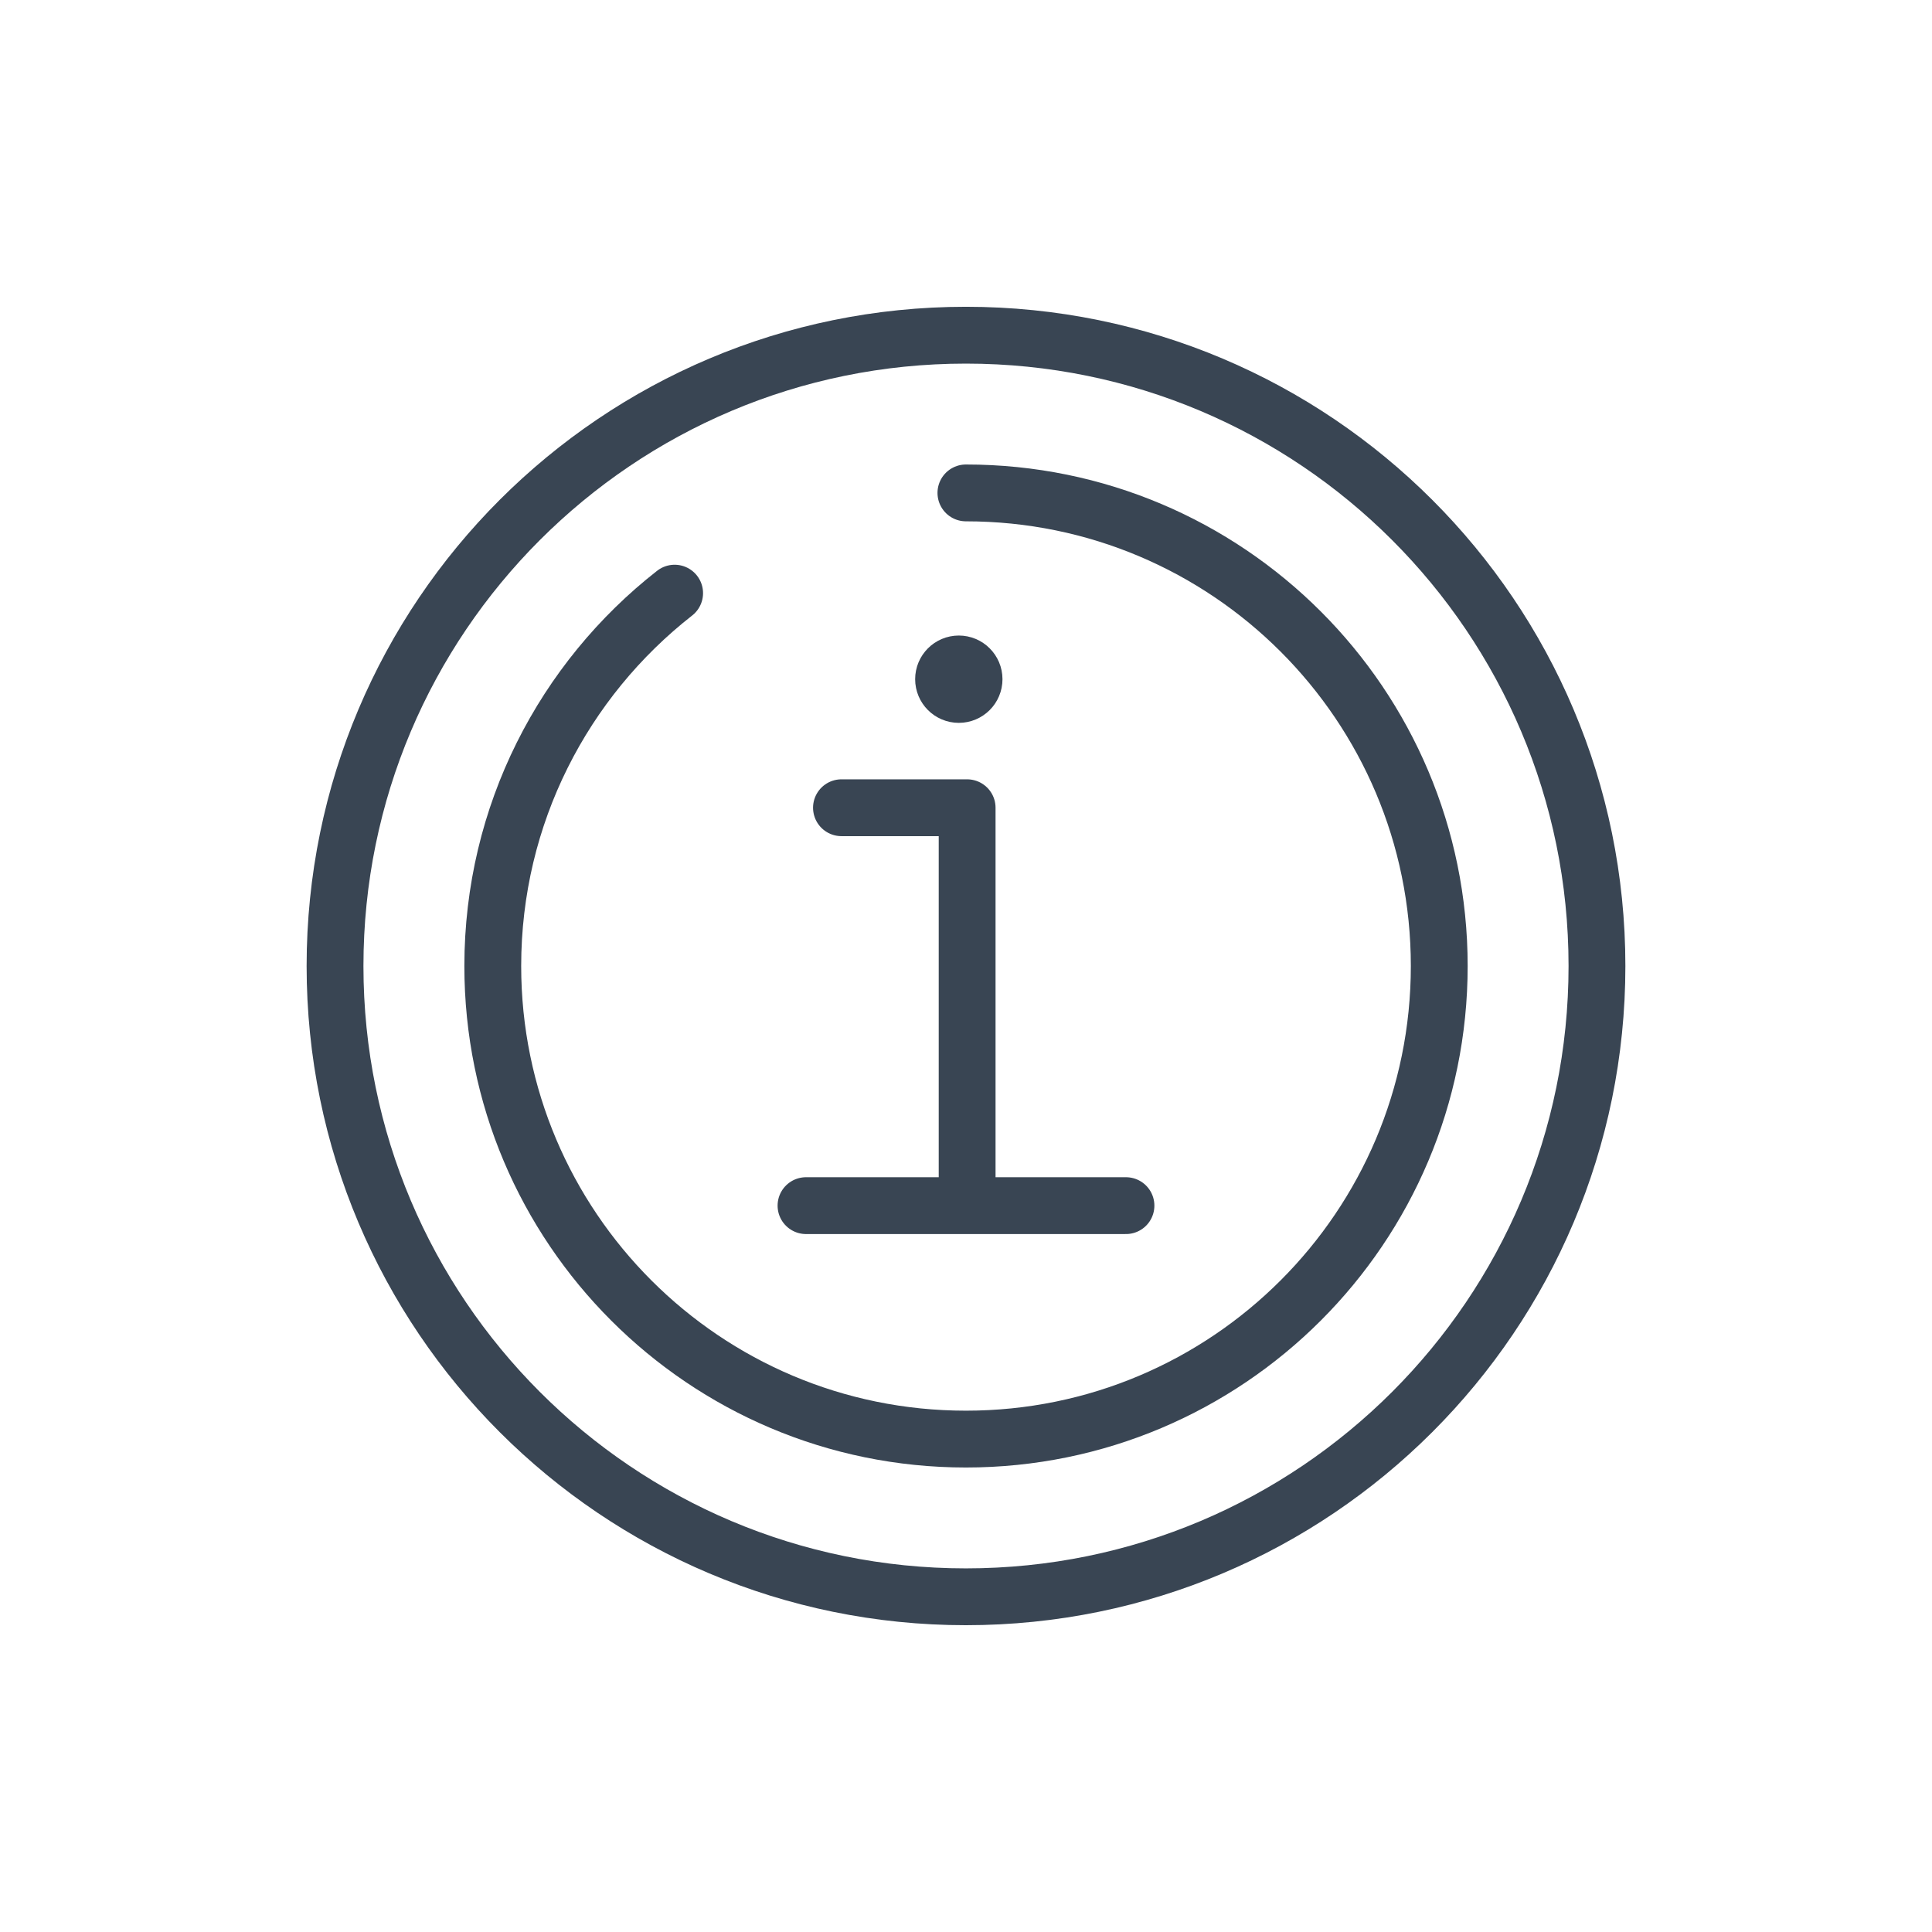 <?xml version="1.0" encoding="utf-8"?>
<!-- Generator: Adobe Illustrator 15.0.0, SVG Export Plug-In . SVG Version: 6.00 Build 0)  -->
<!DOCTYPE svg PUBLIC "-//W3C//DTD SVG 1.1//EN" "http://www.w3.org/Graphics/SVG/1.1/DTD/svg11.dtd">
<svg version="1.1" id="Layer_1" xmlns="http://www.w3.org/2000/svg" xmlns:xlink="http://www.w3.org/1999/xlink" x="0px" y="0px"
	 width="85px" height="85px" viewBox="0 0 85 85" enable-background="new 0 0 85 85" xml:space="preserve">
<g>
	<g>
		
			<polyline fill="none" stroke="#394553" stroke-width="2.5" stroke-linecap="round" stroke-linejoin="round" stroke-miterlimit="10" points="
			37.021,35.537 42.55,35.537 42.55,52.882 		"/>
		
			<line fill="none" stroke="#394553" stroke-width="2.5" stroke-linecap="round" stroke-linejoin="round" stroke-miterlimit="10" x1="35.461" y1="53.043" x2="49.538" y2="53.043"/>
		<g>
			<g>
				<circle fill="#394553" stroke="#394553" stroke-width="2.5" stroke-miterlimit="10" cx="42.184" cy="29.882" r="0.671"/>
			</g>
		</g>
	</g>
	<g>
		<path fill="none" stroke="#394553" stroke-width="2.5" stroke-linejoin="round" stroke-miterlimit="10" d="M70.26,42.501
			c0,15.326-12.426,27.751-27.766,27.751c-15.328,0-27.754-12.425-27.754-27.751c0-15.329,12.426-27.754,27.754-27.754
			C57.834,14.747,70.26,27.172,70.26,42.501z"/>
		
			<path fill="none" stroke="#394553" stroke-width="2.5" stroke-linecap="round" stroke-linejoin="round" stroke-miterlimit="10" d="
			M42.496,21.686c11.504,0,20.825,9.318,20.825,20.815c0,11.495-9.32,20.813-20.825,20.813C31,63.314,21.68,53.996,21.68,42.501
			c0-6.664,3.131-12.596,8.001-16.405"/>
	</g>
</g>
</svg>
